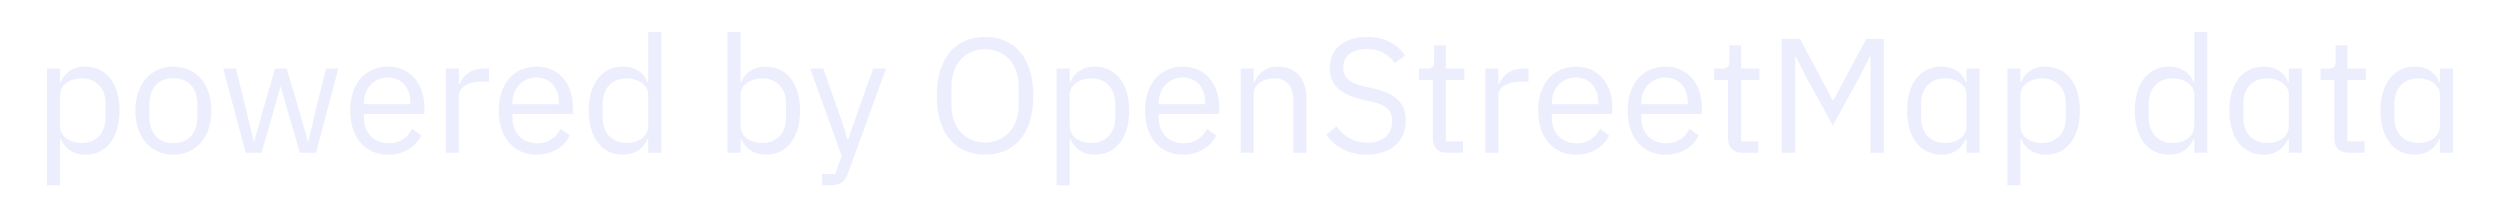 <svg width="230" height="20" viewBox="0 0 230 20" fill="none" xmlns="http://www.w3.org/2000/svg">
<path fill-rule="evenodd" clip-rule="evenodd" d="M59.636 12.79V14.05H60.836V2.95H59.636V7.57H59.576C59.171 6.595 58.376 6.13 57.311 6.13C55.376 6.13 54.161 7.705 54.161 10.18C54.161 12.655 55.376 14.23 57.311 14.23C58.376 14.23 59.111 13.75 59.576 12.79H59.636ZM59.636 11.575C59.636 12.58 58.736 13.15 57.641 13.15C56.291 13.15 55.451 12.22 55.451 10.84V9.52C55.451 8.14 56.291 7.21 57.641 7.21C58.736 7.21 59.636 7.84 59.636 8.695V11.575Z" fill="#D1D6FA" fill-opacity="0.4"/>
<path fill-rule="evenodd" clip-rule="evenodd" d="M66.932 14.05V2.95H68.132V7.57H68.192C68.597 6.595 69.392 6.13 70.457 6.13C72.392 6.13 73.607 7.705 73.607 10.18C73.607 12.655 72.392 14.23 70.457 14.23C69.392 14.23 68.657 13.75 68.192 12.79H68.132V14.05H66.932ZM70.127 13.15C71.477 13.15 72.317 12.22 72.317 10.84V9.52C72.317 8.14 71.477 7.21 70.127 7.21C69.032 7.21 68.132 7.84 68.132 8.695V11.575C68.132 12.58 69.032 13.15 70.127 13.15Z" fill="#D1D6FA" fill-opacity="0.4"/>
<path fill-rule="evenodd" clip-rule="evenodd" d="M201.873 12.79V14.05H203.073V2.95H201.873V7.57H201.813C201.408 6.595 200.613 6.13 199.548 6.13C197.613 6.13 196.398 7.705 196.398 10.18C196.398 12.655 197.613 14.23 199.548 14.23C200.613 14.23 201.348 13.75 201.813 12.79H201.873ZM201.873 11.575C201.873 12.58 200.973 13.15 199.878 13.15C198.528 13.15 197.688 12.22 197.688 10.84V9.52C197.688 8.14 198.528 7.21 199.878 7.21C200.973 7.21 201.873 7.84 201.873 8.695V11.575Z" fill="#D1D6FA" fill-opacity="0.4"/>
<path d="M216.035 14.05H217.535V13H215.96V7.36H217.655V6.31H215.96V4.165H214.88V5.605C214.88 6.13 214.715 6.31 214.205 6.31H213.485V7.36H214.76V12.775C214.76 13.525 215.21 14.05 216.035 14.05Z" fill="#D1D6FA" fill-opacity="0.4"/>
<path fill-rule="evenodd" clip-rule="evenodd" d="M224.475 12.79V14.05H225.675V6.31H224.475V7.57H224.415C224.01 6.595 223.215 6.13 222.15 6.13C220.215 6.13 219 7.705 219 10.18C219 12.655 220.215 14.23 222.15 14.23C223.215 14.23 223.95 13.75 224.415 12.79H224.475ZM224.475 11.575C224.475 12.58 223.575 13.15 222.48 13.15C221.13 13.15 220.29 12.22 220.29 10.84V9.52C220.29 8.14 221.13 7.21 222.48 7.21C223.575 7.21 224.475 7.84 224.475 8.695V11.575Z" fill="#D1D6FA" fill-opacity="0.4"/>
<path fill-rule="evenodd" clip-rule="evenodd" d="M210.574 14.05V12.79H210.514C210.049 13.75 209.314 14.23 208.249 14.23C206.314 14.23 205.099 12.655 205.099 10.18C205.099 7.705 206.314 6.13 208.249 6.13C209.314 6.13 210.109 6.595 210.514 7.57H210.574V6.31H211.774V14.05H210.574ZM208.579 13.15C209.674 13.15 210.574 12.58 210.574 11.575V8.695C210.574 7.84 209.674 7.21 208.579 7.21C207.229 7.21 206.389 8.14 206.389 9.52V10.84C206.389 12.22 207.229 13.15 208.579 13.15Z" fill="#D1D6FA" fill-opacity="0.4"/>
<path fill-rule="evenodd" clip-rule="evenodd" d="M184.676 17.05V6.31H185.876V7.57H185.936C186.341 6.595 187.136 6.13 188.201 6.13C190.136 6.13 191.351 7.705 191.351 10.18C191.351 12.655 190.136 14.23 188.201 14.23C187.136 14.23 186.401 13.75 185.936 12.79H185.876V17.05H184.676ZM187.871 13.15C189.221 13.15 190.061 12.22 190.061 10.84V9.52C190.061 8.14 189.221 7.21 187.871 7.21C186.776 7.21 185.876 7.84 185.876 8.695V11.575C185.876 12.58 186.776 13.15 187.871 13.15Z" fill="#D1D6FA" fill-opacity="0.4"/>
<path fill-rule="evenodd" clip-rule="evenodd" d="M180.925 12.79V14.05H182.125V6.31H180.925V7.57H180.865C180.46 6.595 179.665 6.13 178.6 6.13C176.665 6.13 175.45 7.705 175.45 10.18C175.45 12.655 176.665 14.23 178.6 14.23C179.665 14.23 180.4 13.75 180.865 12.79H180.925ZM180.925 11.575C180.925 12.58 180.025 13.15 178.93 13.15C177.58 13.15 176.74 12.22 176.74 10.84V9.52C176.74 8.14 177.58 7.21 178.93 7.21C180.025 7.21 180.925 7.84 180.925 8.695V11.575Z" fill="#D1D6FA" fill-opacity="0.4"/>
<path d="M163.922 14.05V3.58H165.602L168.602 9.22H168.677L171.692 3.58H173.312V14.05H172.082V5.23H172.007L171.122 6.985L168.617 11.545L166.112 6.985L165.227 5.23H165.152V14.05H163.922Z" fill="#D1D6FA" fill-opacity="0.4"/>
<path d="M160.254 14.05H161.754V13H160.179V7.36H161.874V6.31H160.179V4.165H159.099V5.605C159.099 6.13 158.934 6.31 158.424 6.31H157.704V7.36H158.979V12.775C158.979 13.525 159.429 14.05 160.254 14.05Z" fill="#D1D6FA" fill-opacity="0.4"/>
<path fill-rule="evenodd" clip-rule="evenodd" d="M153.221 14.23C151.121 14.23 149.741 12.64 149.741 10.18C149.741 7.72 151.121 6.13 153.221 6.13C155.291 6.13 156.566 7.72 156.566 9.91V10.48H151.001V10.84C151.001 12.175 151.856 13.18 153.296 13.18C154.271 13.18 155.021 12.7 155.426 11.845L156.281 12.46C155.786 13.51 154.676 14.23 153.221 14.23ZM153.221 7.135C151.916 7.135 151.001 8.125 151.001 9.475V9.58H155.276V9.415C155.276 8.05 154.451 7.135 153.221 7.135Z" fill="#D1D6FA" fill-opacity="0.4"/>
<path fill-rule="evenodd" clip-rule="evenodd" d="M141.509 10.18C141.509 12.64 142.889 14.23 144.989 14.23C146.444 14.23 147.554 13.51 148.049 12.46L147.194 11.845C146.789 12.7 146.039 13.18 145.064 13.18C143.624 13.18 142.769 12.175 142.769 10.84V10.48H148.334V9.91C148.334 7.72 147.059 6.13 144.989 6.13C142.889 6.13 141.509 7.72 141.509 10.18ZM142.769 9.475C142.769 8.125 143.684 7.135 144.989 7.135C146.219 7.135 147.044 8.05 147.044 9.415V9.58H142.769V9.475Z" fill="#D1D6FA" fill-opacity="0.4"/>
<path d="M137.844 14.05H136.644V6.31H137.844V7.735H137.919C138.189 7 138.894 6.31 140.154 6.31H140.619V7.51H139.914C138.624 7.51 137.844 8.065 137.844 8.8V14.05Z" fill="#D1D6FA" fill-opacity="0.4"/>
<path d="M133.095 14.05H134.595V13H133.02V7.36H134.715V6.31H133.02V4.165H131.94V5.605C131.94 6.13 131.775 6.31 131.265 6.31H130.545V7.36H131.82V12.775C131.82 13.525 132.27 14.05 133.095 14.05Z" fill="#D1D6FA" fill-opacity="0.4"/>
<path d="M125.73 14.23C124.05 14.23 122.865 13.54 122.025 12.4L122.955 11.62C123.69 12.595 124.56 13.12 125.775 13.12C127.275 13.12 128.085 12.34 128.085 11.14C128.085 10.15 127.53 9.655 126.15 9.34L125.295 9.145C123.39 8.71 122.34 7.87 122.34 6.265C122.34 4.405 123.75 3.4 125.805 3.4C127.38 3.4 128.49 4 129.27 5.11L128.325 5.8C127.755 5.005 126.96 4.51 125.745 4.51C124.41 4.51 123.585 5.095 123.585 6.22C123.585 7.21 124.23 7.66 125.55 7.96L126.405 8.155C128.445 8.62 129.33 9.52 129.33 11.08C129.33 13 127.98 14.23 125.73 14.23Z" fill="#D1D6FA" fill-opacity="0.4"/>
<path d="M114.144 14.05H115.344V8.68C115.344 7.69 116.274 7.21 117.234 7.21C118.389 7.21 118.989 7.915 118.989 9.295V14.05H120.189V9.085C120.189 7.21 119.184 6.13 117.594 6.13C116.439 6.13 115.779 6.7 115.404 7.57H115.344V6.31H114.144V14.05Z" fill="#D1D6FA" fill-opacity="0.4"/>
<path fill-rule="evenodd" clip-rule="evenodd" d="M108.822 14.23C106.722 14.23 105.342 12.64 105.342 10.18C105.342 7.72 106.722 6.13 108.822 6.13C110.892 6.13 112.167 7.72 112.167 9.91V10.48H106.602V10.84C106.602 12.175 107.457 13.18 108.897 13.18C109.872 13.18 110.622 12.7 111.027 11.845L111.882 12.46C111.387 13.51 110.277 14.23 108.822 14.23ZM108.822 7.135C107.517 7.135 106.602 8.125 106.602 9.475V9.58H110.877V9.415C110.877 8.05 110.052 7.135 108.822 7.135Z" fill="#D1D6FA" fill-opacity="0.4"/>
<path fill-rule="evenodd" clip-rule="evenodd" d="M97.211 6.31V17.05H98.411V12.79H98.471C98.936 13.75 99.671 14.23 100.736 14.23C102.671 14.23 103.886 12.655 103.886 10.18C103.886 7.705 102.671 6.13 100.736 6.13C99.671 6.13 98.876 6.595 98.471 7.57H98.411V6.31H97.211ZM102.596 10.84C102.596 12.22 101.756 13.15 100.406 13.15C99.311 13.15 98.411 12.58 98.411 11.575V8.695C98.411 7.84 99.311 7.21 100.406 7.21C101.756 7.21 102.596 8.14 102.596 9.52V10.84Z" fill="#D1D6FA" fill-opacity="0.4"/>
<path fill-rule="evenodd" clip-rule="evenodd" d="M90.626 14.23C87.925 14.23 86.186 12.325 86.186 8.815C86.186 5.305 87.925 3.4 90.626 3.4C93.326 3.4 95.066 5.305 95.066 8.815C95.066 12.325 93.326 14.23 90.626 14.23ZM90.626 13.105C92.441 13.105 93.716 11.755 93.716 9.685V7.945C93.716 5.875 92.441 4.525 90.626 4.525C88.811 4.525 87.535 5.875 87.535 7.945V9.685C87.535 11.755 88.811 13.105 90.626 13.105Z" fill="#D1D6FA" fill-opacity="0.4"/>
<path d="M80.33 6.31L78.455 11.575L78.035 12.835H77.96L77.6 11.575L75.74 6.31H74.54L77.435 14.35L76.85 16H75.635V17.05H76.25C77.39 17.05 77.705 16.78 78.05 15.85L81.515 6.31H80.33Z" fill="#D1D6FA" fill-opacity="0.4"/>
<path fill-rule="evenodd" clip-rule="evenodd" d="M49.364 14.23C47.264 14.23 45.884 12.64 45.884 10.18C45.884 7.72 47.264 6.13 49.364 6.13C51.434 6.13 52.709 7.72 52.709 9.91V10.48H47.144V10.84C47.144 12.175 47.999 13.18 49.439 13.18C50.414 13.18 51.164 12.7 51.569 11.845L52.424 12.46C51.929 13.51 50.819 14.23 49.364 14.23ZM49.364 7.135C48.059 7.135 47.144 8.125 47.144 9.475V9.58H51.419V9.415C51.419 8.05 50.594 7.135 49.364 7.135Z" fill="#D1D6FA" fill-opacity="0.4"/>
<path d="M41.019 14.05H42.219V8.8C42.219 8.065 42.999 7.51 44.289 7.51H44.994V6.31H44.529C43.269 6.31 42.564 7 42.294 7.735H42.219V6.31H41.019V14.05Z" fill="#D1D6FA" fill-opacity="0.4"/>
<path fill-rule="evenodd" clip-rule="evenodd" d="M35.697 14.23C33.597 14.23 32.217 12.64 32.217 10.18C32.217 7.72 33.597 6.13 35.697 6.13C37.767 6.13 39.042 7.72 39.042 9.91V10.48H33.477V10.84C33.477 12.175 34.332 13.18 35.772 13.18C36.747 13.18 37.497 12.7 37.902 11.845L38.757 12.46C38.262 13.51 37.152 14.23 35.697 14.23ZM35.697 7.135C34.392 7.135 33.477 8.125 33.477 9.475V9.58H37.752V9.415C37.752 8.05 36.927 7.135 35.697 7.135Z" fill="#D1D6FA" fill-opacity="0.4"/>
<path d="M20.536 6.31L22.606 14.05H24.061L25.141 10.33L25.801 7.975H25.831L26.506 10.33L27.586 14.05H29.071L31.126 6.31H30.001L29.161 9.655L28.366 13.045H28.336L27.376 9.655L26.371 6.31H25.306L24.331 9.655L23.386 13.045H23.356L22.531 9.655L21.706 6.31H20.536Z" fill="#D1D6FA" fill-opacity="0.4"/>
<path fill-rule="evenodd" clip-rule="evenodd" d="M15.951 14.23C13.881 14.23 12.456 12.64 12.456 10.18C12.456 7.72 13.881 6.13 15.951 6.13C18.021 6.13 19.446 7.72 19.446 10.18C19.446 12.64 18.021 14.23 15.951 14.23ZM15.951 13.165C17.241 13.165 18.156 12.37 18.156 10.735V9.625C18.156 7.99 17.241 7.195 15.951 7.195C14.661 7.195 13.746 7.99 13.746 9.625V10.735C13.746 12.37 14.661 13.165 15.951 13.165Z" fill="#D1D6FA" fill-opacity="0.4"/>
<path fill-rule="evenodd" clip-rule="evenodd" d="M4.325 6.31V17.05H5.525V12.79H5.585C6.05 13.75 6.785 14.23 7.85 14.23C9.785 14.23 11 12.655 11 10.18C11 7.705 9.785 6.13 7.85 6.13C6.785 6.13 5.99 6.595 5.585 7.57H5.525V6.31H4.325ZM9.71 10.84C9.71 12.22 8.87 13.15 7.52 13.15C6.425 13.15 5.525 12.58 5.525 11.575V8.695C5.525 7.84 6.425 7.21 7.52 7.21C8.87 7.21 9.71 8.14 9.71 9.52V10.84Z" fill="#D1D6FA" fill-opacity="0.4"/>
</svg>
